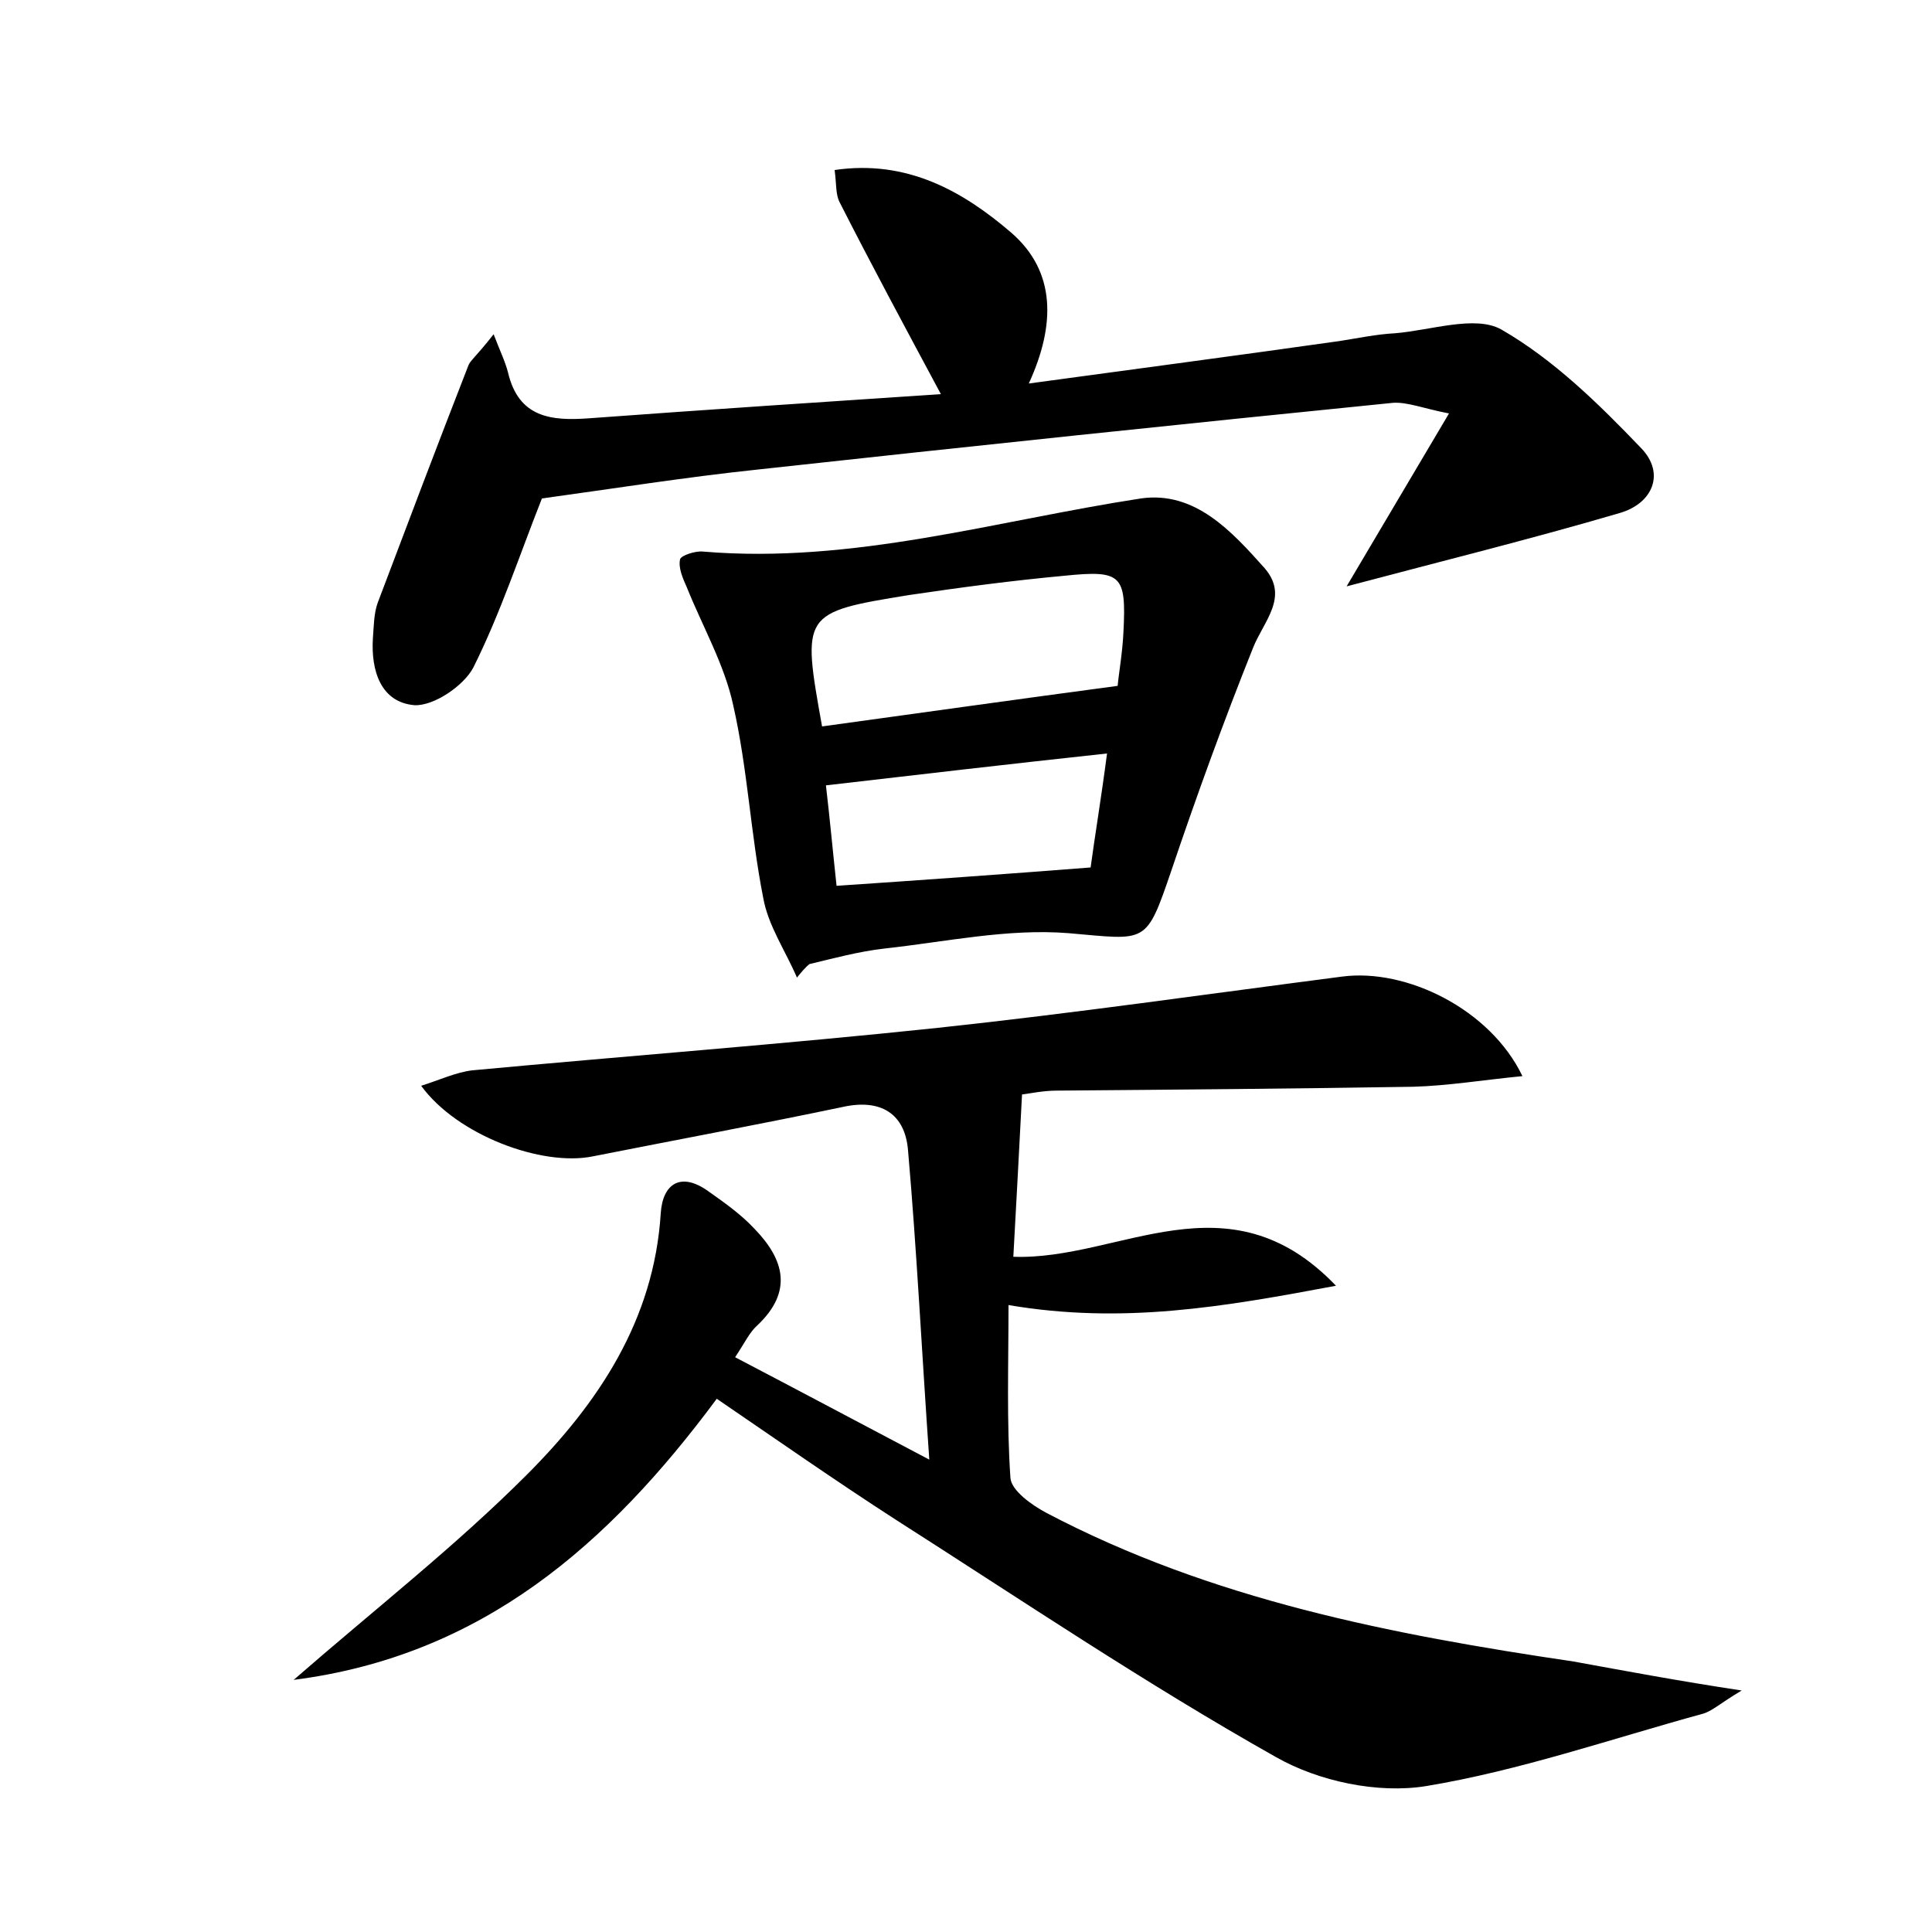 <?xml version="1.0" encoding="utf-8"?>
<!-- Generator: Adobe Illustrator 22.0.0, SVG Export Plug-In . SVG Version: 6.00 Build 0)  -->
<svg version="1.1" id="图层_1" xmlns="http://www.w3.org/2000/svg" xmlns:xlink="http://www.w3.org/1999/xlink" x="0px" y="0px"
	 viewBox="0 0 200 200" style="enable-background:new 0 0 200 200;" xml:space="preserve">
<style type="text/css">
	.st1{fill:#010000;}
	.st4{fill:#fbfafc;}
</style>
<g>
	
	<path d="M180.3,175c-2.2,1.3-3,2.1-4,2.4c-9.5,2.6-19,5.9-28.7,7.5c-5,0.8-11.1-0.5-15.5-3c-13.5-7.6-26.4-16.3-39.4-24.6
		c-6.2-4-12.2-8.2-18.5-12.5c-11.2,15.1-24.3,26.6-43.8,29.1c8.5-7.4,16.7-13.8,24.1-21.2c7.4-7.4,13.2-16,13.9-27.1
		c0.2-3.1,2.1-4.3,4.9-2.3c1.7,1.2,3.4,2.4,4.8,3.9c3.1,3.2,4,6.5,0.3,10c-0.8,0.7-1.3,1.8-2.3,3.3c6.5,3.4,12.7,6.7,20.1,10.6
		c-0.8-11.5-1.3-21.7-2.2-32c-0.3-3.8-2.8-5.4-6.8-4.5c-8.6,1.8-17.2,3.4-25.8,5.1c-5.3,1.1-14.1-2.2-17.8-7.3
		c1.9-0.6,3.6-1.4,5.3-1.6c16.1-1.5,32.1-2.7,48.2-4.4c14-1.5,27.9-3.5,41.8-5.3c6.7-0.9,15.4,3.4,18.7,10.3
		c-4.1,0.4-7.7,1-11.3,1.1c-12.3,0.2-24.6,0.3-36.9,0.4c-1.4,0-2.8,0.3-3.6,0.4c-0.3,5.8-0.6,11.4-0.9,16.8c11,0.4,22.2-8.7,33.4,3
		c-11.7,2.2-22.1,4-33.9,2c0,6.2-0.2,12.1,0.2,17.9c0.1,1.3,2.2,2.8,3.7,3.6c17.1,9,35.7,12.6,54.6,15.4
		C168.4,173,173.7,174,180.3,175z"/>
	<path d="M139.4,60.7c3.5-5.9,6.8-11.5,10.6-17.9c-2.6-0.5-4.3-1.2-5.8-1.1c-21.9,2.2-43.8,4.5-65.7,6.9c-7.6,0.8-15.1,2-22.4,3
		c-2.3,5.8-4.3,11.9-7.1,17.5c-1,1.9-4.1,4-6.1,3.9c-3.5-0.3-4.5-3.6-4.3-6.9c0.1-1.3,0.1-2.6,0.5-3.7c3.1-8.2,6.2-16.4,9.4-24.6
		c0.2-0.5,0.8-0.9,2.6-3.2c0.6,1.6,1.2,2.8,1.5,4c1.1,4.6,4.4,5,8.4,4.7c12.2-0.9,24.4-1.7,36.4-2.5c-3.7-6.9-7.2-13.4-10.5-19.9
		c-0.4-0.8-0.3-1.8-0.5-3.3c7.5-1.1,13.3,2.2,18.3,6.5c4.6,4,4.6,9.5,1.8,15.6c11-1.5,21.6-2.9,32.2-4.4c1.9-0.3,3.8-0.7,5.7-0.8
		c3.7-0.3,8.3-1.9,11-0.4c5.4,3.1,10.1,7.7,14.5,12.3c2.5,2.6,1.2,5.7-2.2,6.7C158.5,55.8,149.2,58.1,139.4,60.7z"/>
	<path d="M82.5,101.2c-1.2-2.8-3-5.4-3.5-8.3c-1.3-6.6-1.6-13.3-3.1-19.9c-0.9-4.2-3.2-8.2-4.8-12.2c-0.4-0.9-0.9-2-0.7-2.9
		c0.1-0.4,1.6-0.9,2.4-0.8c15.5,1.3,30.3-3.2,45.3-5.5c5.6-0.8,9.4,3.4,12.8,7.2c2.6,3-0.1,5.5-1.2,8.3c-3,7.5-5.8,15.2-8.4,22.9
		c-2.7,7.9-2.5,7.3-10.7,6.6c-6.3-0.5-12.7,0.9-19.1,1.6c-2.6,0.3-5.2,1-7.7,1.6C83.4,100.1,82.9,100.7,82.5,101.2z M85.1,75.2
		c10.2-1.4,20.1-2.8,30.6-4.2c0.1-1.2,0.5-3.4,0.6-5.6c0.3-5.9-0.2-6.4-6.1-5.8c-5.4,0.5-10.7,1.2-16.1,2C83,63.4,83,63.5,85.1,75.2
		z M86.6,91.7c8.9-0.6,17.3-1.2,26.3-1.9c0.4-3,1.1-7.2,1.7-11.8c-10.2,1.1-19.6,2.2-29.1,3.3C85.9,84.7,86.2,88,86.6,91.7z"/>
	
	
</g>
</svg>
